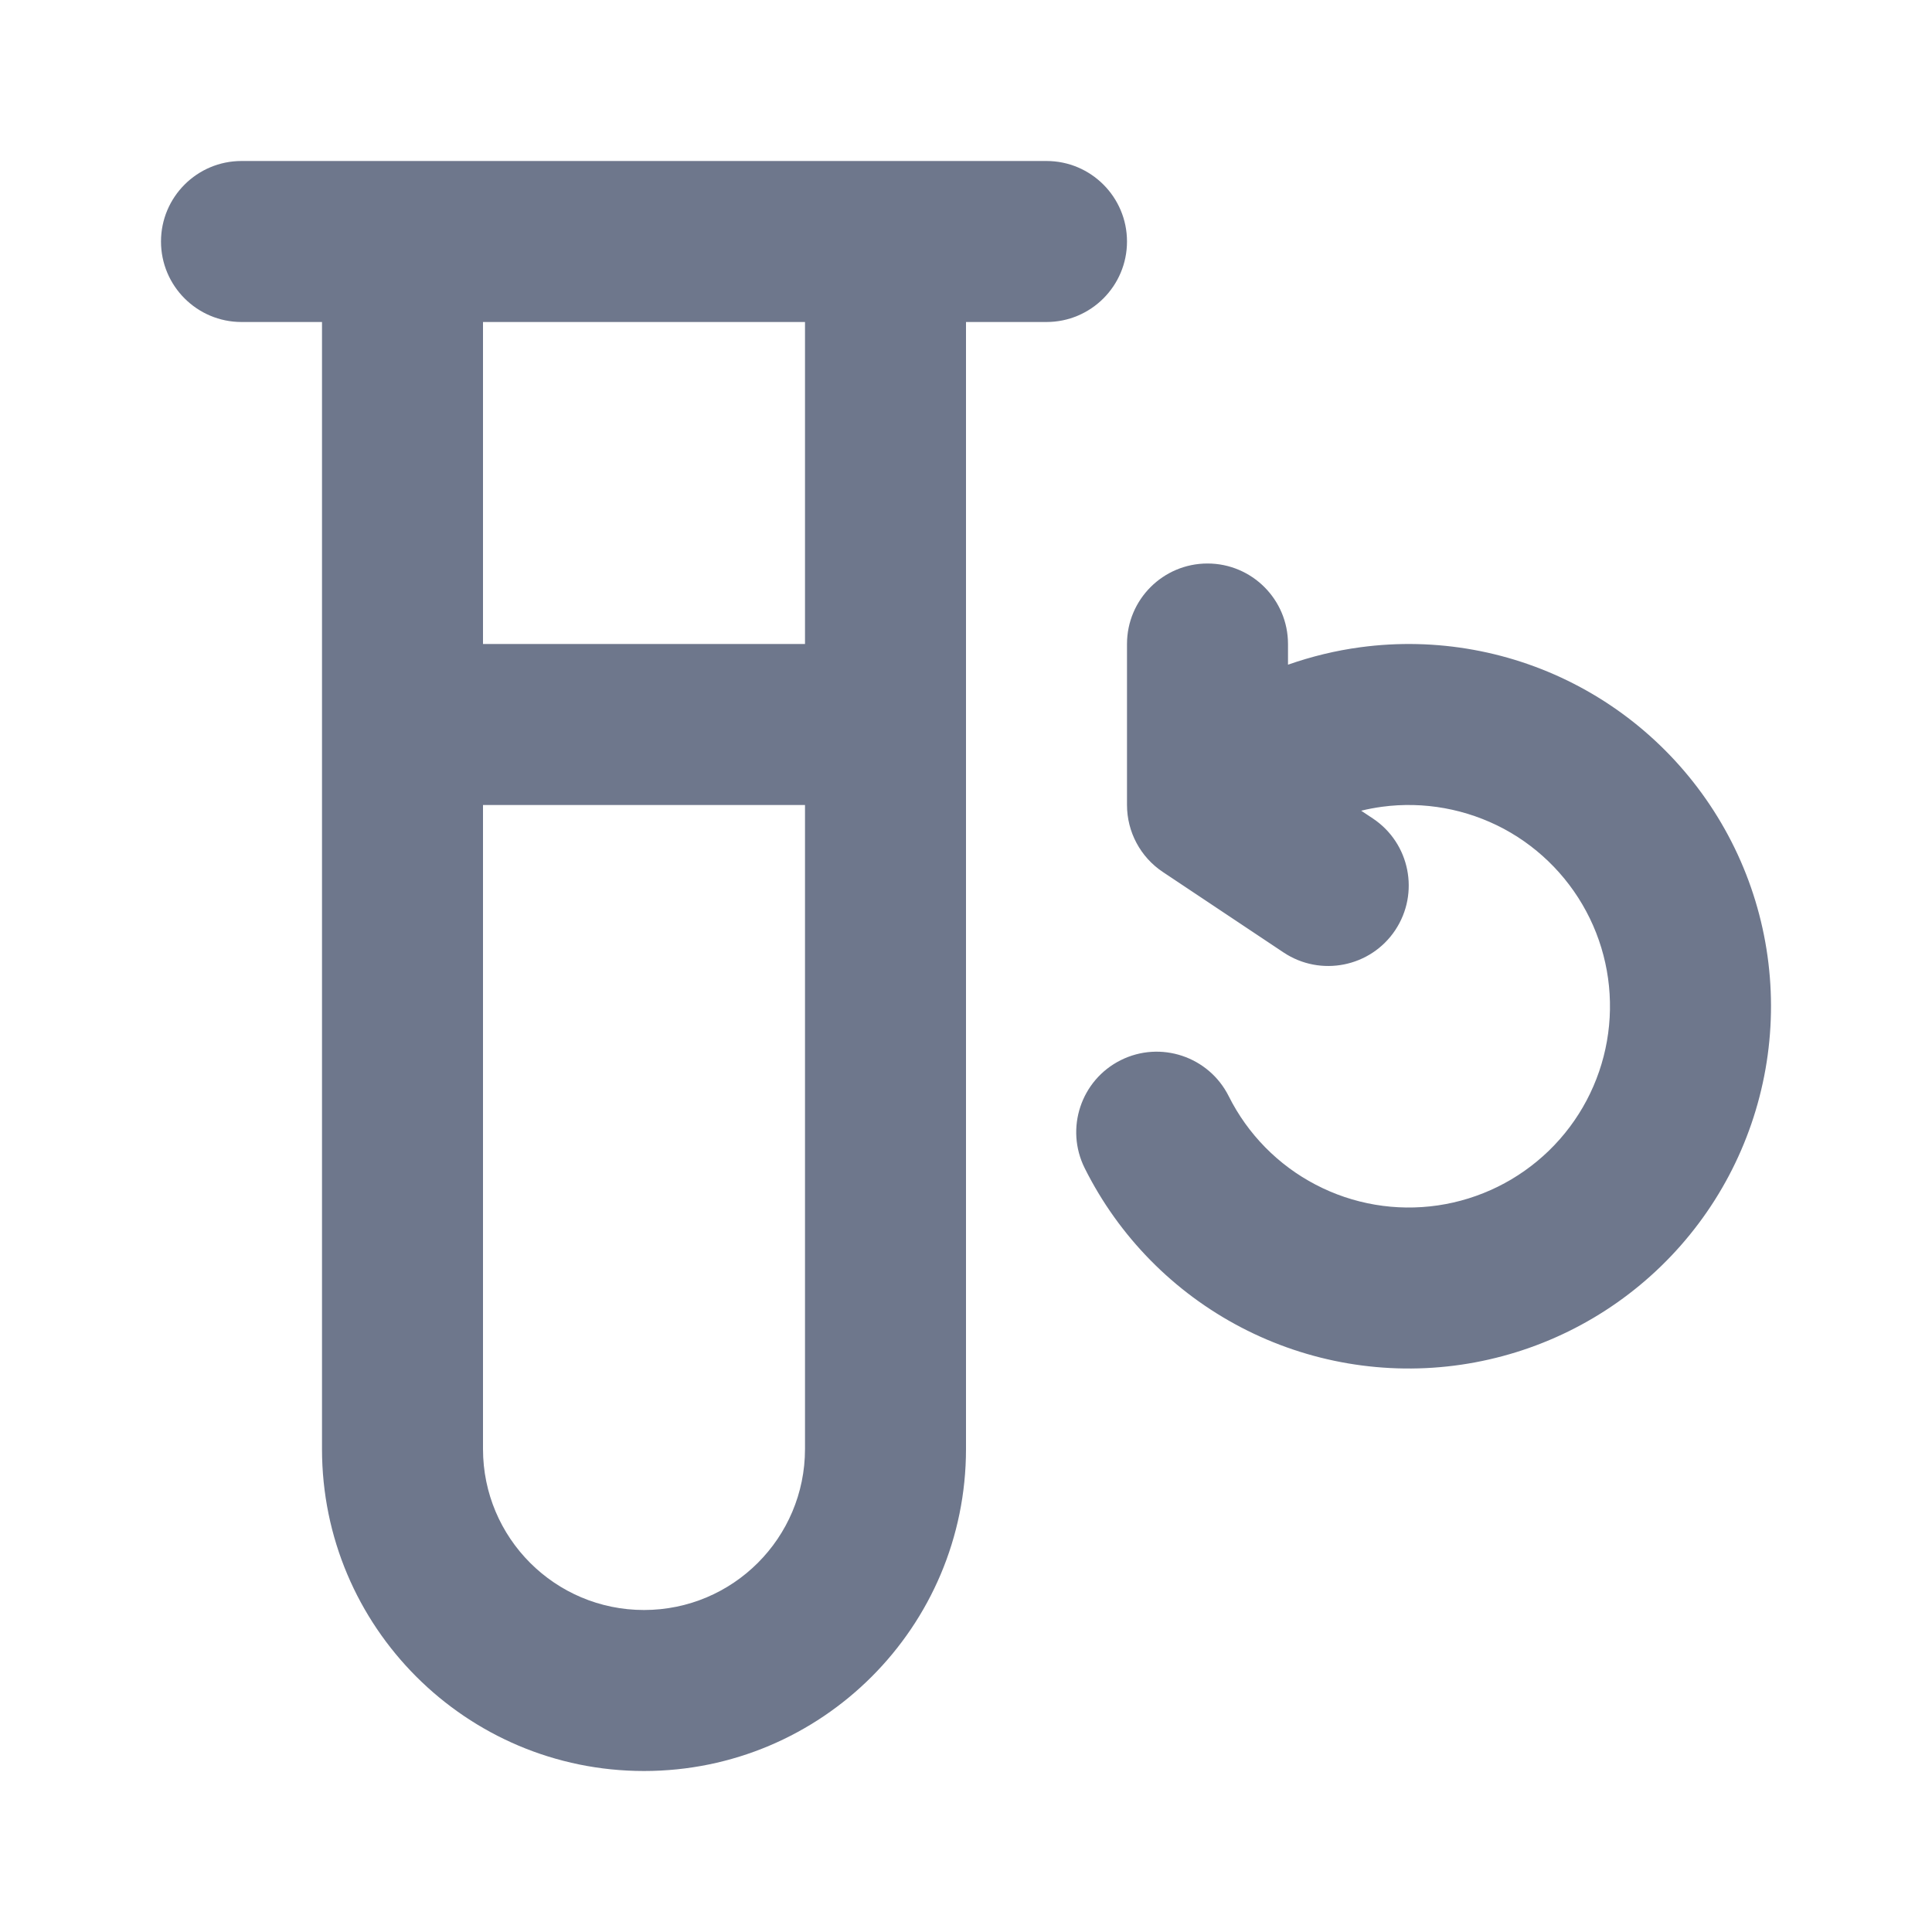 <svg width="24" height="24" viewBox="0 0 24 24" fill="none" xmlns="http://www.w3.org/2000/svg">
<path fill-rule="evenodd" clip-rule="evenodd" d="M3 2C2.448 2 2 2.448 2 3C2 3.552 2.448 4 3 4H4V18C4 20.209 5.791 22 8 22C10.209 22 12 20.209 12 18V4H13C13.552 4 14 3.552 14 3C14 2.448 13.552 2 13 2H3ZM10 4H6V8H10V4ZM6 18V10H10V18C10 19.105 9.105 20 8 20C6.895 20 6 19.105 6 18ZM15 7C15.552 7 16 7.448 16 8V8.257C16.291 8.155 16.593 8.081 16.902 8.04C17.84 7.914 18.795 8.087 19.629 8.535C20.463 8.983 21.134 9.683 21.548 10.534C21.962 11.386 22.096 12.347 21.932 13.279C21.768 14.211 21.314 15.069 20.635 15.728C19.956 16.388 19.086 16.816 18.149 16.953C17.212 17.09 16.256 16.927 15.417 16.489C14.578 16.051 13.898 15.359 13.475 14.512C13.228 14.018 13.428 13.417 13.922 13.17C14.416 12.923 15.017 13.124 15.264 13.618C15.499 14.088 15.877 14.473 16.343 14.716C16.809 14.96 17.34 15.05 17.861 14.974C18.381 14.898 18.864 14.66 19.242 14.293C19.619 13.927 19.871 13.451 19.962 12.933C20.053 12.415 19.979 11.881 19.749 11.408C19.519 10.935 19.146 10.546 18.683 10.297C18.219 10.049 17.689 9.952 17.168 10.022C17.081 10.034 16.994 10.05 16.909 10.071L17.055 10.168C17.514 10.474 17.638 11.095 17.332 11.555C17.026 12.014 16.405 12.138 15.945 11.832L14.445 10.832C14.167 10.647 14 10.334 14 10V8C14 7.448 14.448 7 15 7Z" fill="#6E778C"/>
</svg>
